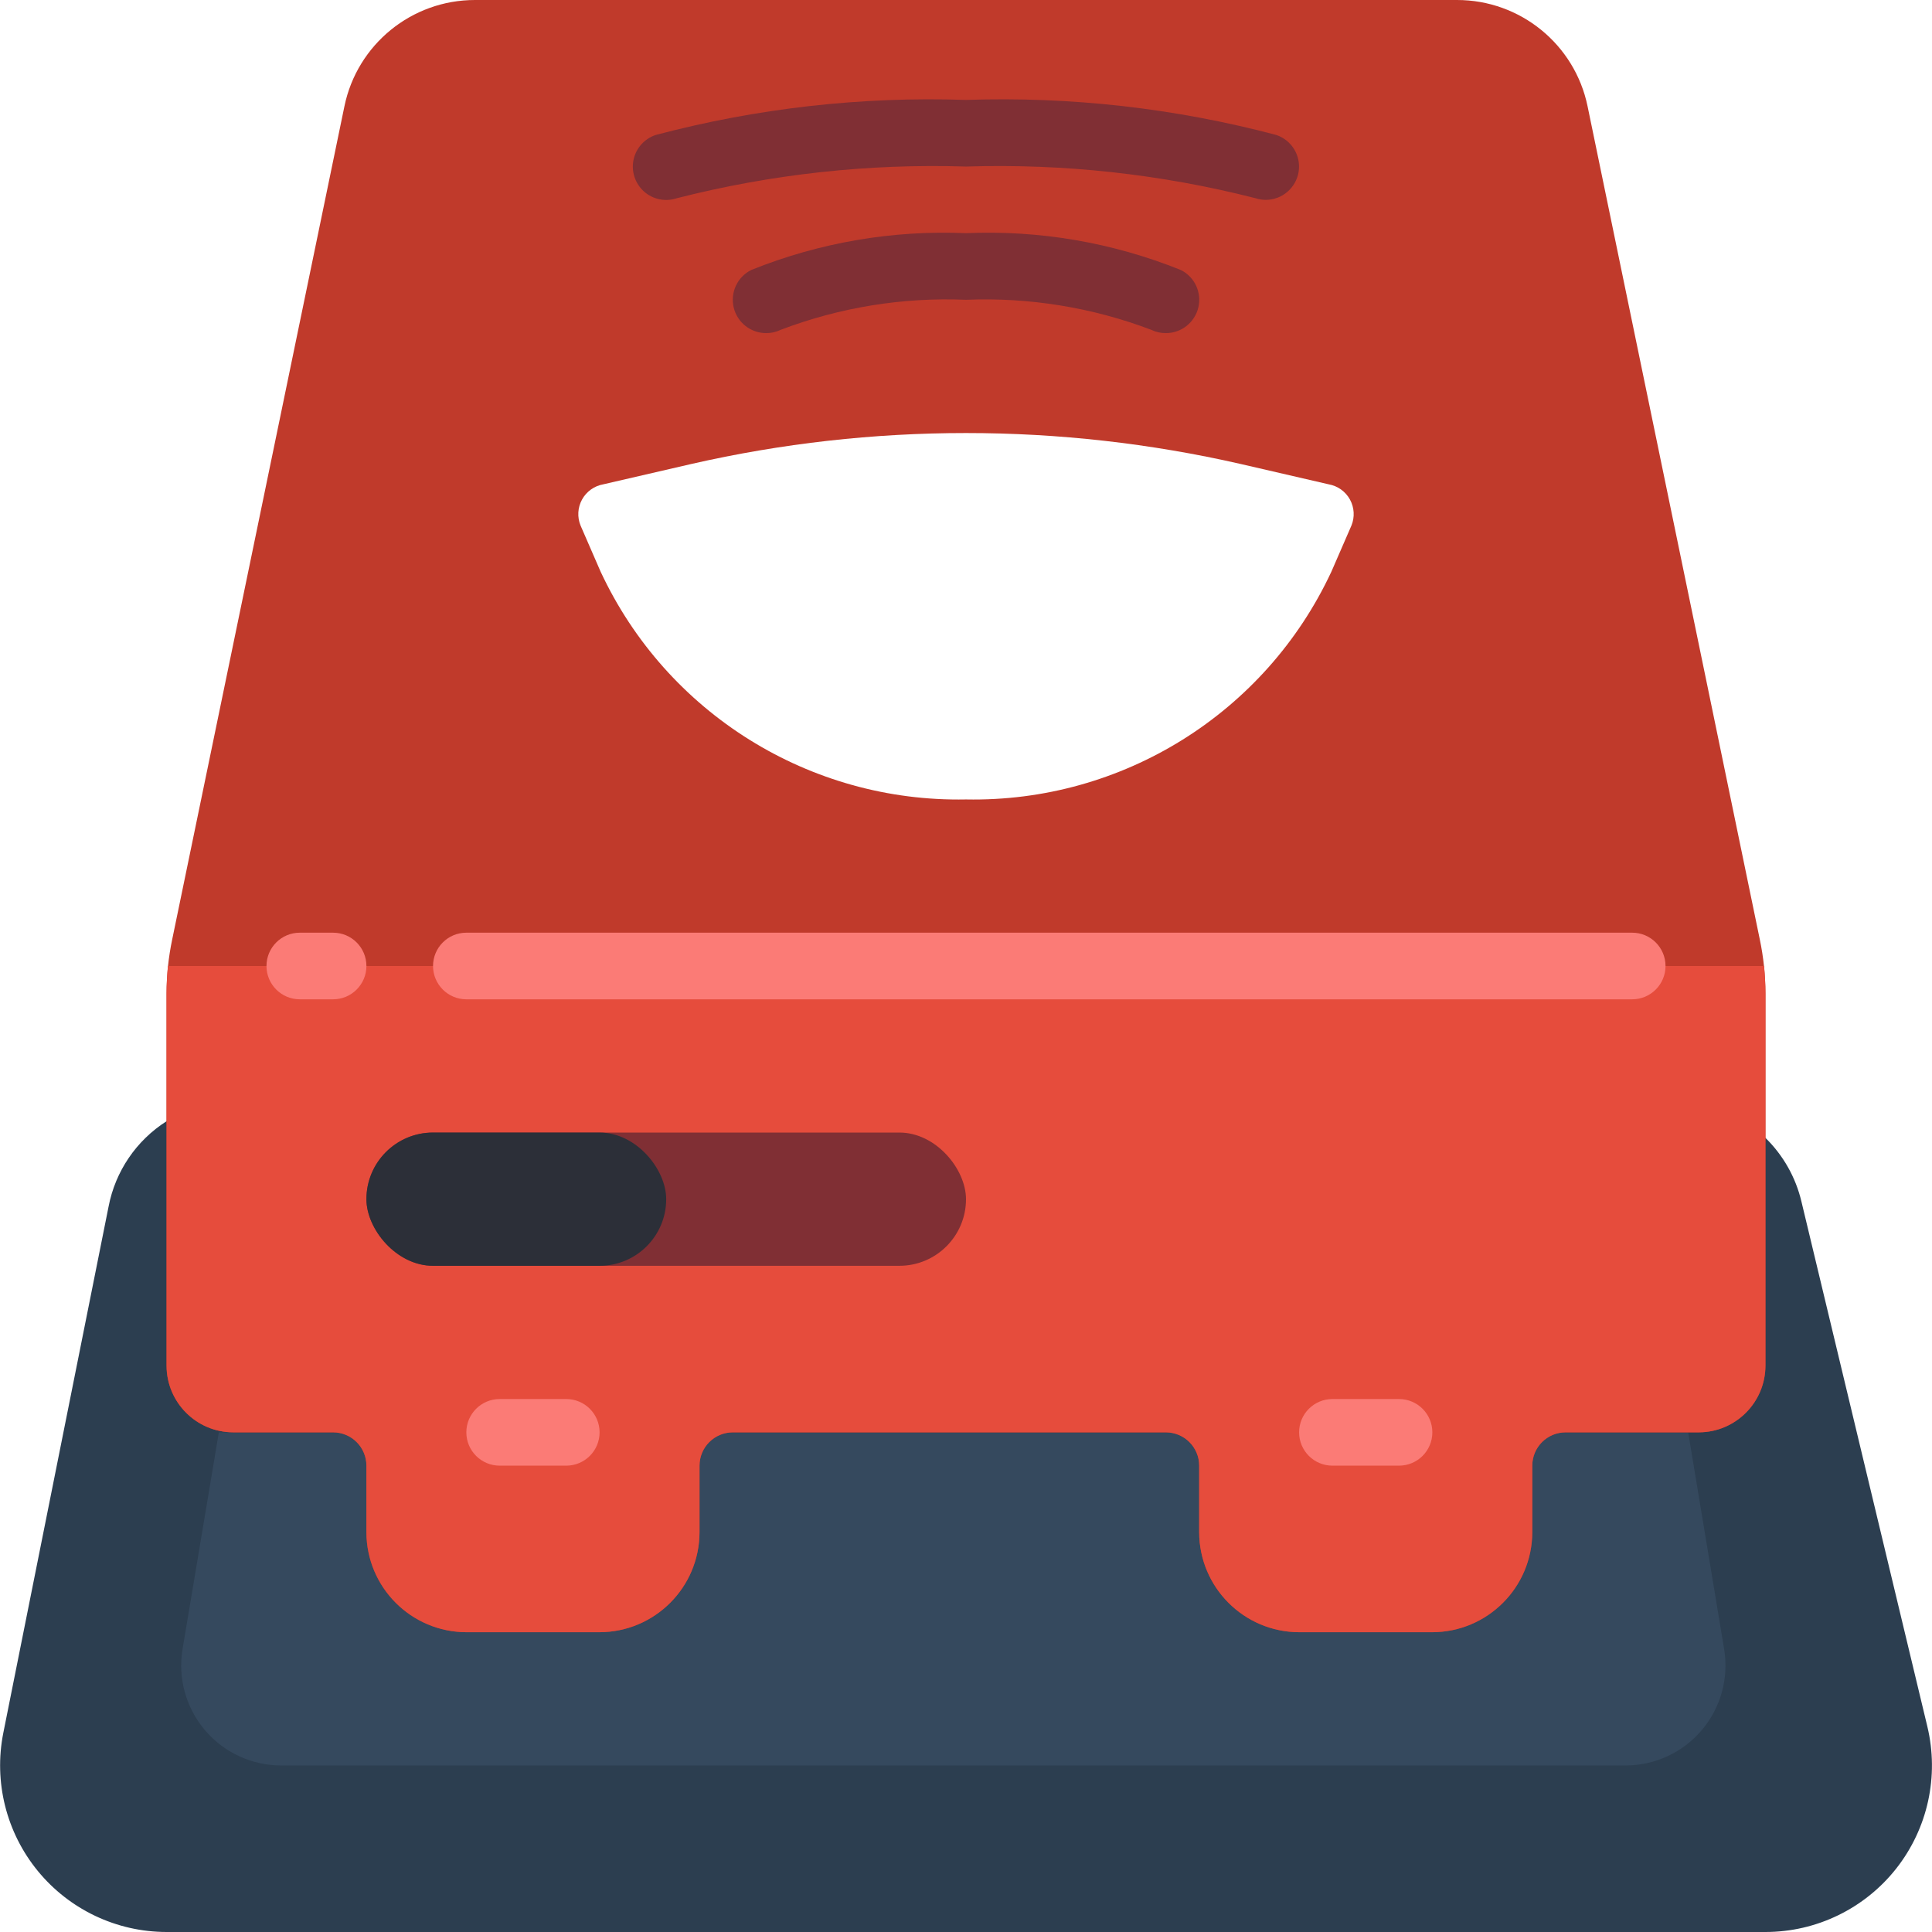 <?xml version="1.0" encoding="UTF-8"?>
<svg xmlns="http://www.w3.org/2000/svg" xmlns:xlink="http://www.w3.org/1999/xlink" width="512" height="512" viewBox="0 0 58 58" version="1.1"><!-- Generator: Sketch 51.3 (57544) - http://www.bohemiancoding.com/sketch --><title>060 - Projector</title><desc>Created with Sketch.</desc><defs/><g id="Page-1" stroke="none" stroke-width="1" fill="none" fill-rule="evenodd"><g id="060---Projector" fill-rule="nonzero"><path d="M53,34.16 C53.533,34.682 53.908,35.344 54.08,36.07 L57.86,51.83 C58.218,53.319 57.874,54.891 56.927,56.094 C55.979,57.297 54.532,58 53,58 L5,58 C3.503,57.999 2.085,57.327 1.136,56.169 C0.187,55.011 -0.193,53.488 0.1,52.02 L3.26,36.22 C3.463,35.164 4.092,34.237 5,33.66 L53,34.16 Z" id="Shape" fill="#2C3E50"/><path d="M50.68,43 L51.76,49.51 C51.904,50.38 51.658,51.268 51.088,51.94 C50.518,52.613 49.681,53 48.8,53 L8.44,53 C7.559,53 6.722,52.613 6.152,51.94 C5.582,51.268 5.336,50.38 5.48,49.51 L6.57,43 L50.68,43 Z" id="Shape" fill="#35495E"/><path d="M52.83,28.2 L47.66,3.19 C47.276,1.331 45.638,-0.001 43.74,-8.8817842e-16 L14.26,-8.8817842e-16 C12.362,-0.001 10.724,1.331 10.34,3.19 L5.17,28.2 C5.058,28.733 5.001,29.276 5,29.82 L5,41 C5.003,42.103 5.897,42.997 7,43 L10,43 C10.552,43 11,43.448 11,44 L11,46 C11.005,47.655 12.345,48.995 14,49 L18,49 C19.655,48.995 20.995,47.655 21,46 L21,44 C21,43.448 21.448,43 22,43 L35,43 C35.552,43 36,43.448 36,44 L36,46 C36.005,47.655 37.345,48.995 39,49 L43,49 C44.655,48.995 45.995,47.655 46,46 L46,44 C46,43.448 46.448,43 47,43 L51,43 C52.103,42.997 52.997,42.103 53,41 L53,29.82 C52.999,29.276 52.942,28.733 52.83,28.2 Z M40.57,15.78 L39.97,17.16 C37.989,21.41 33.688,24.091 29,24 C24.312,24.091 20.011,21.41 18.03,17.16 L17.43,15.78 C17.325,15.526 17.341,15.238 17.473,14.997 C17.605,14.756 17.84,14.588 18.11,14.54 L20.75,13.93 C26.18,12.69 31.82,12.69 37.25,13.93 L39.89,14.54 C40.16,14.588 40.395,14.756 40.527,14.997 C40.659,15.238 40.675,15.526 40.57,15.78 Z" id="Shape" fill="#C03A2B"/><path d="M53,29.82 L53,41 C52.997,42.103 52.103,42.997 51,43 L47,43 C46.448,43 46,43.448 46,44 L46,46 C45.995,47.655 44.655,48.995 43,49 L39,49 C37.345,48.995 36.005,47.655 36,46 L36,44 C36,43.448 35.552,43 35,43 L22,43 C21.448,43 21,43.448 21,44 L21,46 C20.995,47.655 19.655,48.995 18,49 L14,49 C12.345,48.995 11.005,47.655 11,46 L11,44 C11,43.448 10.552,43 10,43 L7,43 C5.897,42.997 5.003,42.103 5,41 L5,29.82 C5,29.54 5.02,29.27 5.04,29 L52.96,29 C52.98,29.27 53,29.54 53,29.82 Z" id="Shape" fill="#E64C3C"/><rect id="Rectangle-path" fill="#802F34" x="11" y="34" width="18" height="4" rx="2"/><rect id="Rectangle-path" fill="#2C2F38" x="11" y="34" width="9" height="4" rx="2"/><path d="M17,44 L15,44 C14.448,44 14,43.552 14,43 C14,42.448 14.448,42 15,42 L17,42 C17.552,42 18,42.448 18,43 C18,43.552 17.552,44 17,44 Z" id="Shape" fill="#FB7B76"/><path d="M42,44 L40,44 C39.448,44 39,43.552 39,43 C39,42.448 39.448,42 40,42 L42,42 C42.552,42 43,42.448 43,43 C43,43.552 42.552,44 42,44 Z" id="Shape" fill="#FB7B76"/><path d="M35.447,8.105 C33.401,7.281 31.203,6.904 29,7 C26.797,6.904 24.599,7.281 22.553,8.105 C22.137,8.312 21.918,8.78 22.026,9.232 C22.134,9.684 22.54,10.003 23.005,10 C23.156,10.001 23.305,9.966 23.441,9.9 C25.214,9.226 27.105,8.92 29,9 C30.894,8.922 32.785,9.228 34.558,9.9 C34.696,9.967 34.847,10.002 35,10 C35.464,10.001 35.868,9.682 35.975,9.23 C36.082,8.778 35.864,8.312 35.448,8.105 L35.447,8.105 Z" id="Shape" fill="#802F34"/><path d="M38.316,4.052 C35.279,3.248 32.14,2.893 29,3 C25.86,2.893 22.721,3.248 19.684,4.052 C19.345,4.165 19.091,4.45 19.019,4.8 C18.947,5.15 19.067,5.512 19.334,5.75 C19.601,5.987 19.975,6.065 20.314,5.952 C23.15,5.228 26.074,4.907 29,5 C31.926,4.907 34.85,5.226 37.686,5.949 C37.787,5.983 37.893,6 38,6 C38.49,5.999 38.906,5.643 38.985,5.16 C39.063,4.677 38.78,4.208 38.316,4.052 Z" id="Shape" fill="#802F34"/><path d="M10,30 L9,30 C8.448,30 8,29.552 8,29 C8,28.448 8.448,28 9,28 L10,28 C10.552,28 11,28.448 11,29 C11,29.552 10.552,30 10,30 Z" id="Shape" fill="#FB7B76"/><path d="M49,30 L14,30 C13.448,30 13,29.552 13,29 C13,28.448 13.448,28 14,28 L49,28 C49.552,28 50,28.448 50,29 C50,29.552 49.552,30 49,30 Z" id="Shape" fill="#FB7B76"/></g></g></svg>
